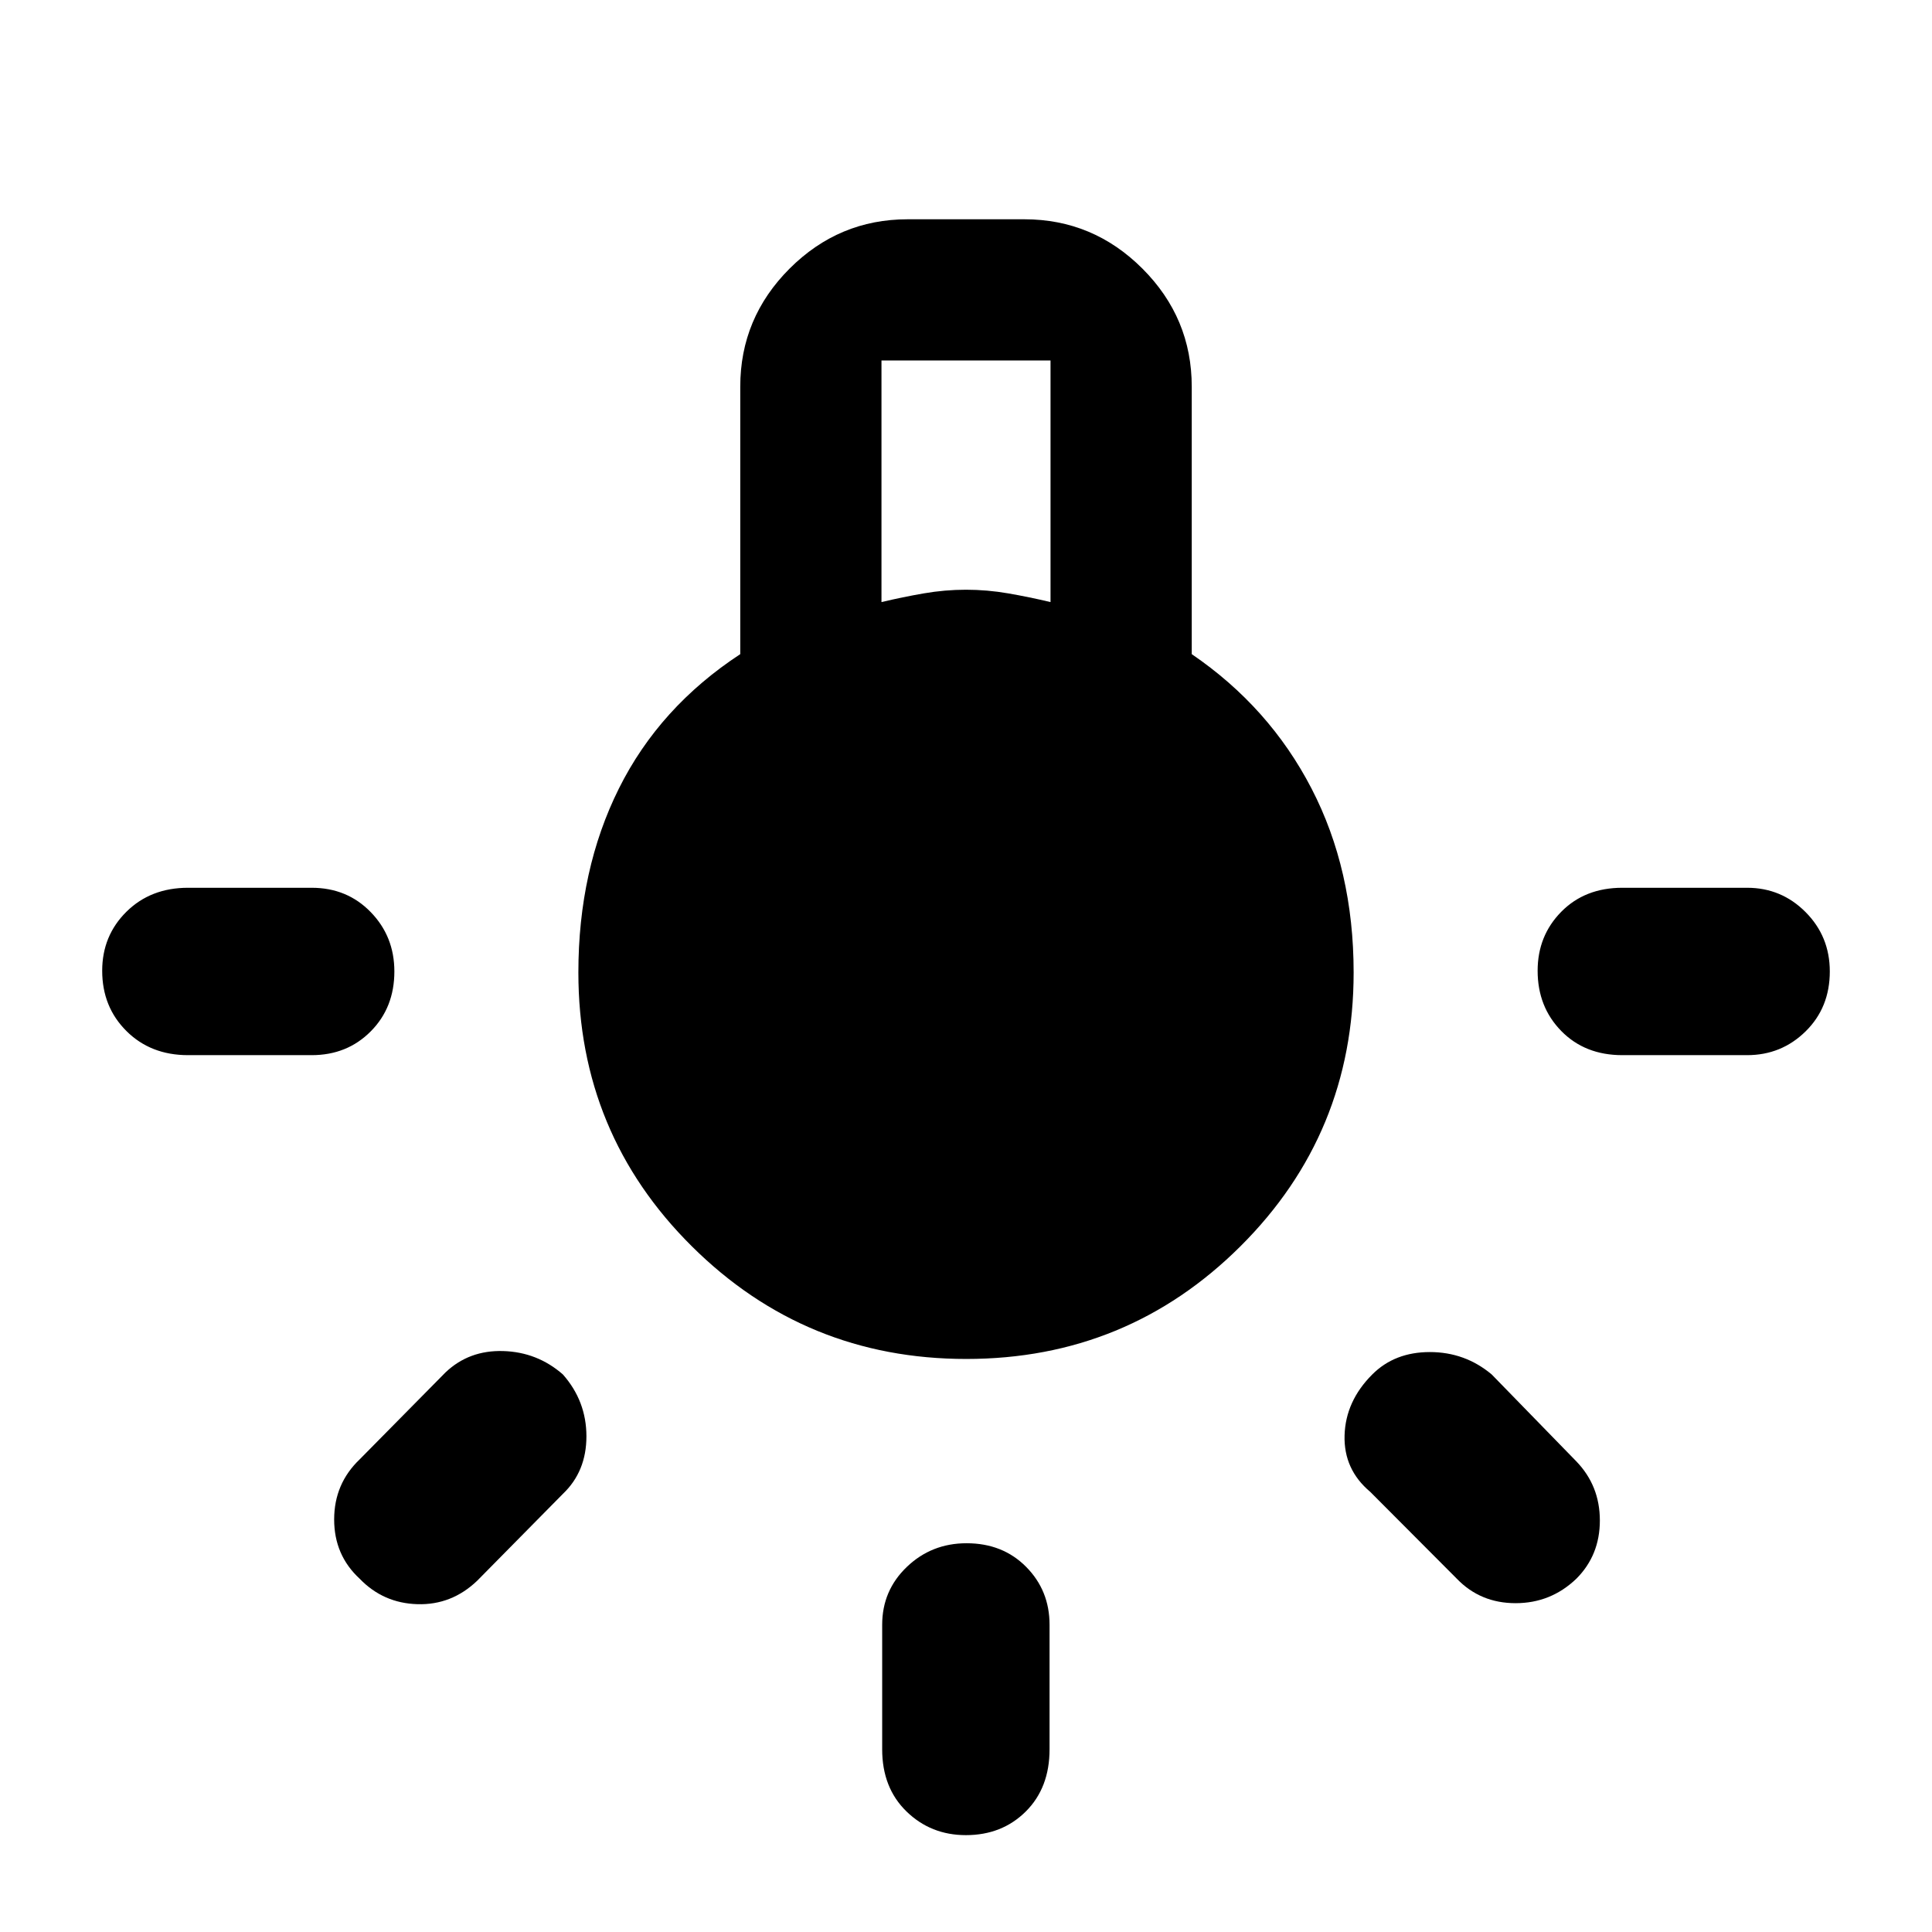 <svg xmlns="http://www.w3.org/2000/svg" height="48" viewBox="0 -960 960 960" width="48"><path d="M438.35-90.78v-61.87q0-17.04 12.27-28.78 12.27-11.74 29.67-11.74 17.97 0 29.6 11.74 11.63 11.74 11.63 28.78v61.87q0 19.14-11.8 30.89-11.81 11.76-29.78 11.76-17.4 0-29.5-11.76-12.09-11.75-12.09-30.89ZM93.43-518.87h61.44q17.6 0 29.34 12.09 11.75 12.09 11.75 29.49 0 17.96-11.75 29.78-11.74 11.81-29.34 11.81H93.43q-18.57 0-30.61-11.99t-12.04-29.95q0-17.4 12.04-29.32 12.04-11.91 30.61-11.91Zm712.7 0h62q17.04 0 29.06 12.09 12.03 12.09 12.03 29.49 0 17.96-12.03 29.78-12.02 11.81-29.06 11.81h-62q-18.58 0-30.33-11.99-11.76-11.99-11.76-29.95 0-17.4 11.76-29.32 11.75-11.91 30.33-11.91Zm-82.22 343.35-43.04-43.18q-13.26-11.13-12.76-28.1.5-16.98 13.76-30.24 11.13-11.13 28.61-11.13 17.48 0 30.74 11.13l42.04 43.17q11.7 12.13 11.7 29.39 0 17.26-11.7 28.96-12.69 12.13-30.17 12.13-17.48 0-29.18-12.13Zm-545.17-59.35 42.61-43.17q11.69-11.13 28.67-10.63 16.98.5 29.68 11.63 11.69 13.26 11.69 30.74 0 17.47-11.69 28.6l-42.61 43.18q-12.7 12.13-29.68 11.63t-28.67-12.63q-12.7-11.7-12.7-29.46t12.7-29.89Zm301.39-49.87q-80 0-136.37-55.99-56.37-55.99-56.37-136.05 0-51 20.15-91.44 20.16-40.43 60.29-66.74v-132.91q0-34.14 24.51-58.66 24.52-24.51 58.66-24.51h58q34.14 0 58.66 24.51 24.51 24.52 24.51 58.66v132.91q38.57 26.31 59.5 66.74 20.94 40.44 20.94 91.44 0 80.06-56.24 136.05-56.23 55.99-136.24 55.99ZM438-660.83q10.5-2.5 21-4.32 10.5-1.82 21-1.82t21 1.82q10.5 1.82 21 4.32v-120.04h-84v120.04Zm42 292.92q44.78 0 77.33-32.05 32.54-32.04 32.54-76.82 0-45.35-32.66-77.61t-77.45-32.26q-44.78 0-76.7 32.38-31.93 32.37-31.93 77.72 0 44.78 32.04 76.71 32.05 31.93 76.83 31.93Zm0 16.08q-51.7 0-88.33-36.63-36.63-36.63-36.63-88.32 0-51.7 36.63-88.61T480-602.3q51.7 0 88.61 36.91t36.91 88.61q0 51.69-36.91 88.32-36.91 36.63-88.61 36.63Z"/></svg>
